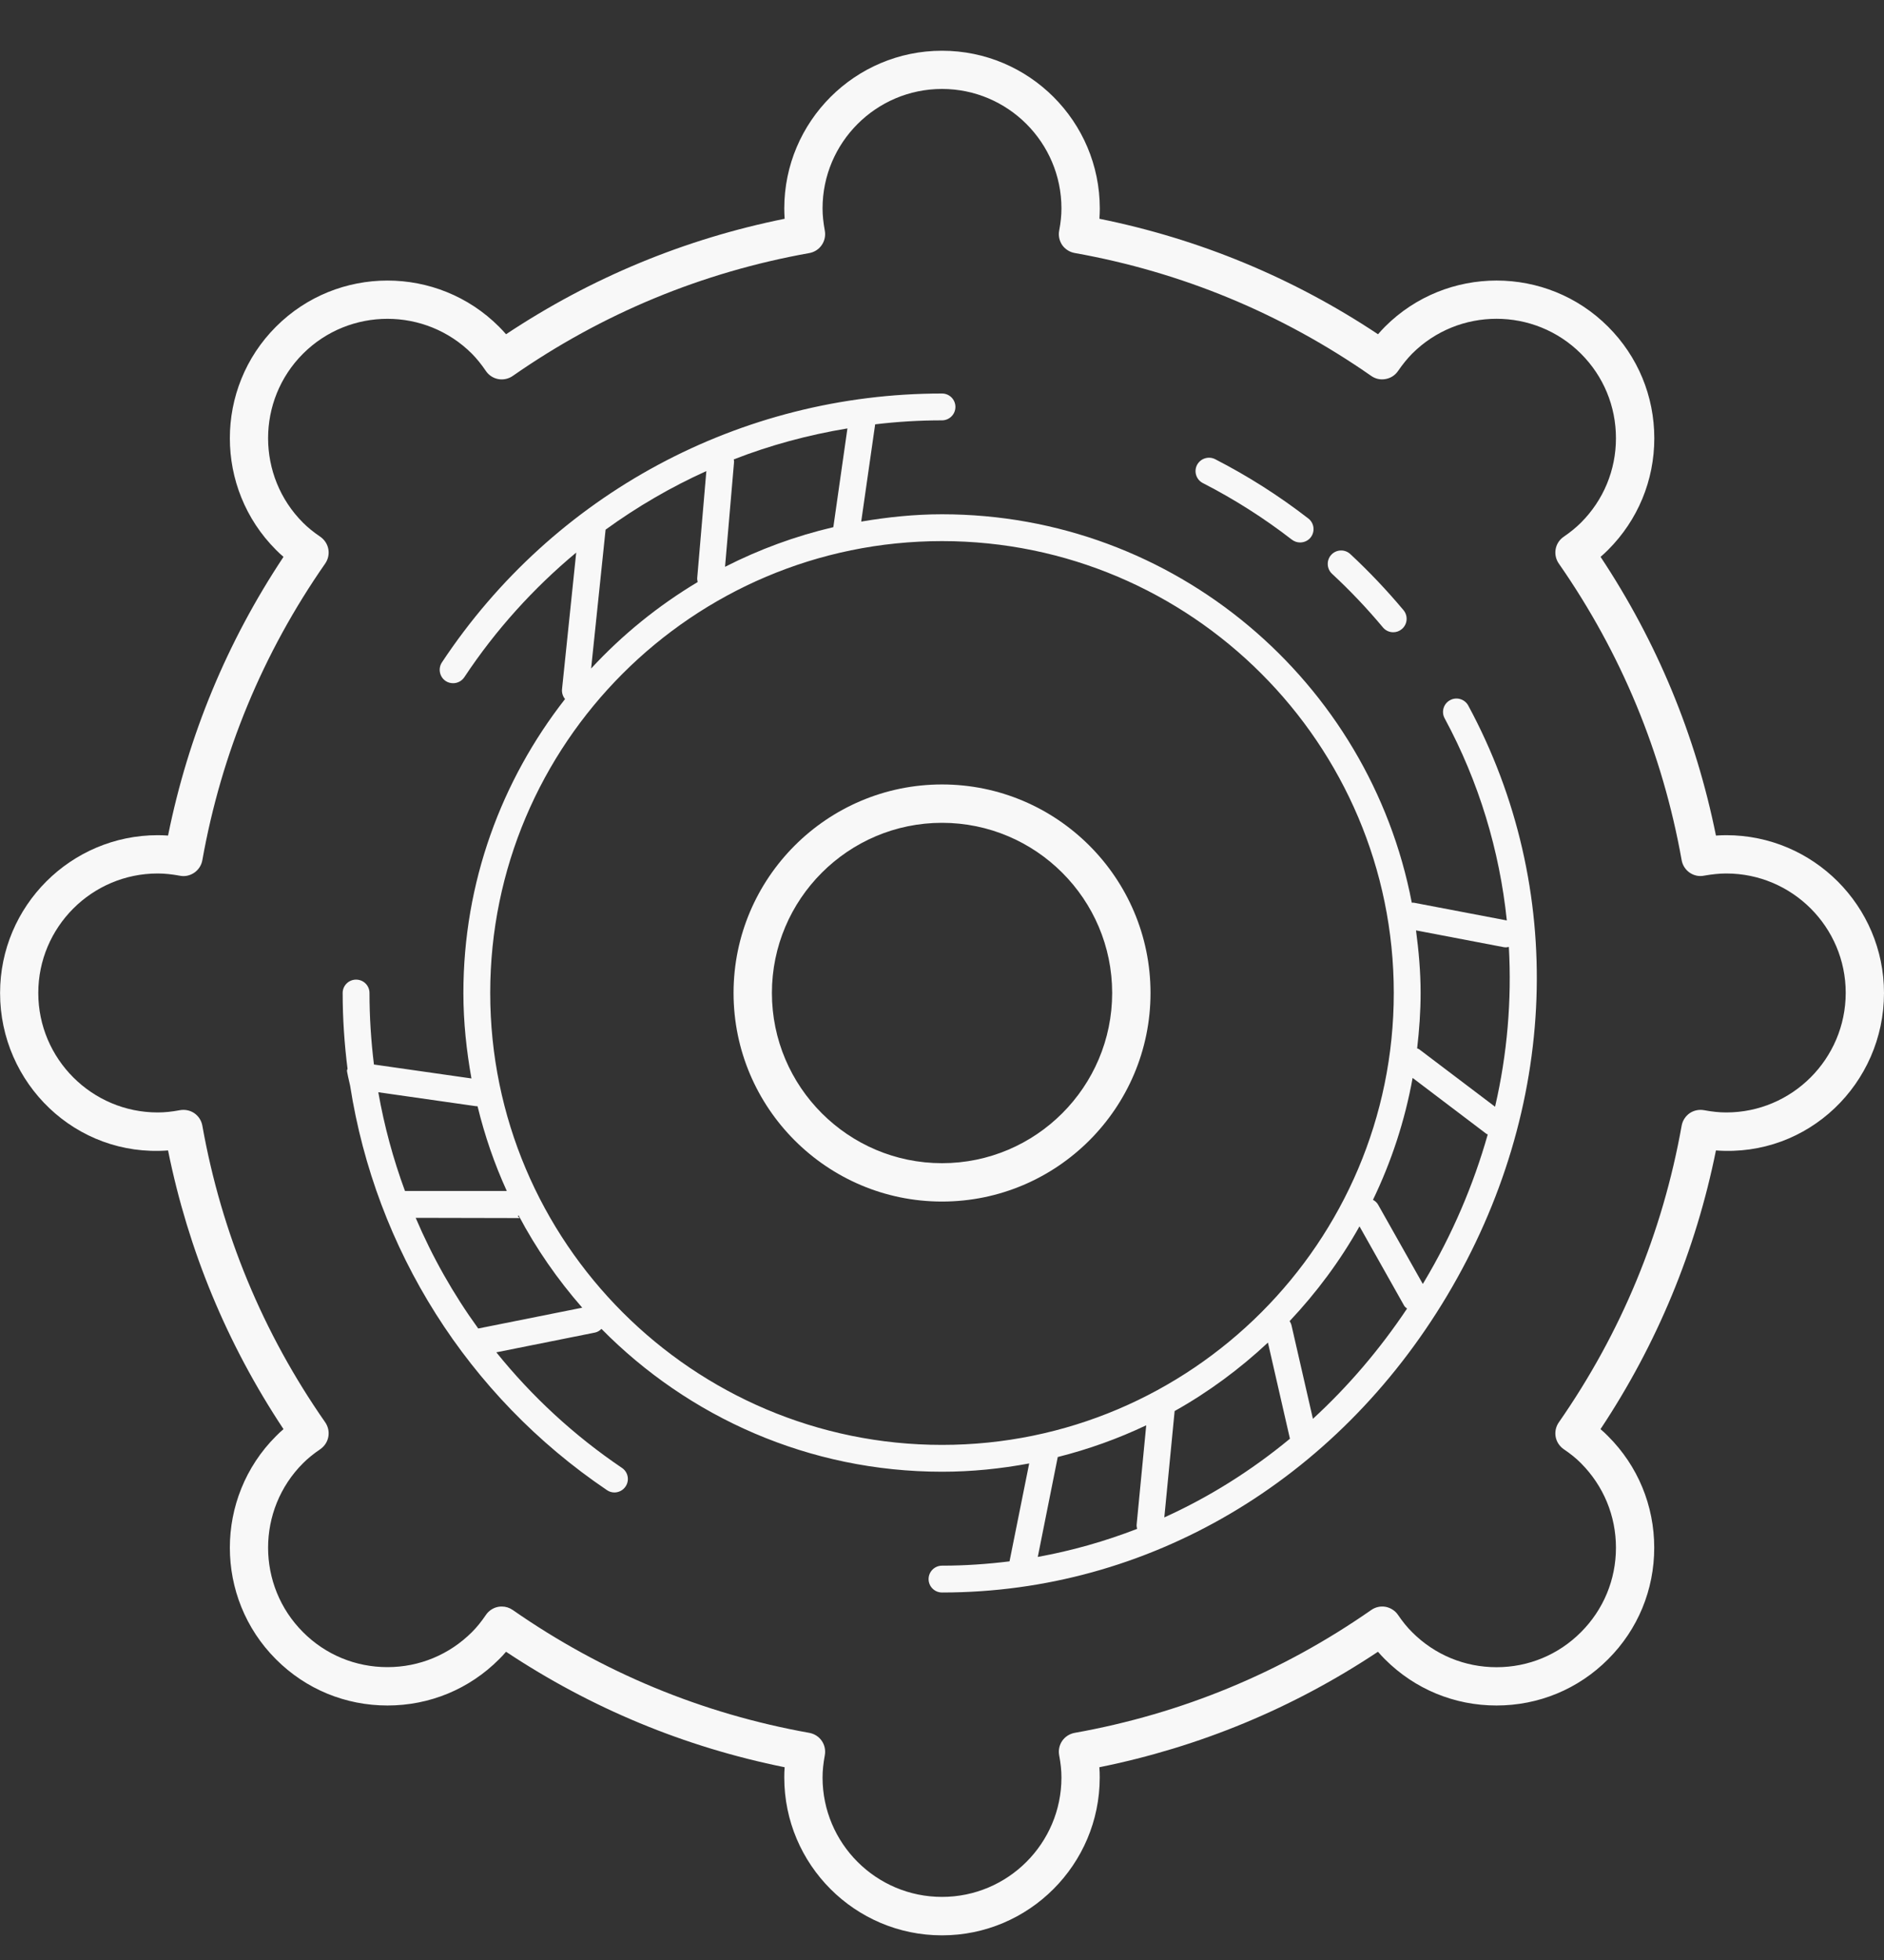<svg width="25" height="26" viewBox="0 0 25 26" fill="none" xmlns="http://www.w3.org/2000/svg">
<rect x="0" y="0" width="25" height="26" fill="#333333" stroke="none"/>
<g clip-path="url(#clip0_165_6959)">
<path d="M12.5 10.406C10.975 10.406 9.734 11.647 9.734 13.172C9.734 14.698 10.975 15.939 12.5 15.939C14.026 15.939 15.267 14.698 15.267 13.172C15.267 11.647 14.026 10.406 12.5 10.406ZM12.5 15.43C11.256 15.43 10.243 14.417 10.243 13.172C10.243 11.928 11.256 10.915 12.5 10.915C13.745 10.915 14.758 11.928 14.758 13.172C14.758 14.417 13.745 15.43 12.5 15.43Z" fill="#F8F8F8"/>
<path d="M22.907 11.079C22.862 11.079 22.816 11.081 22.77 11.084C22.502 9.757 21.988 8.516 21.239 7.387C21.274 7.357 21.307 7.326 21.339 7.294C21.734 6.899 21.952 6.372 21.952 5.814C21.952 5.255 21.734 4.729 21.339 4.334C20.523 3.517 19.195 3.518 18.379 4.333C18.347 4.365 18.316 4.399 18.286 4.434C17.157 3.684 15.915 3.17 14.589 2.902C14.592 2.856 14.594 2.811 14.594 2.766C14.594 1.611 13.655 0.673 12.5 0.673C11.346 0.673 10.407 1.612 10.407 2.766C10.407 2.811 10.409 2.856 10.412 2.902C9.085 3.17 7.844 3.684 6.715 4.434C6.685 4.399 6.654 4.366 6.622 4.334C5.805 3.517 4.477 3.518 3.662 4.334C2.846 5.15 2.846 6.477 3.662 7.294C3.693 7.326 3.727 7.357 3.762 7.387C3.012 8.516 2.498 9.757 2.23 11.084C2.184 11.081 2.139 11.079 2.094 11.079C0.94 11.079 0.001 12.018 0.001 13.172C0 14.372 1.006 15.354 2.23 15.261C2.498 16.587 3.013 17.829 3.762 18.958C3.727 18.988 3.693 19.019 3.662 19.051C2.846 19.867 2.846 21.195 3.662 22.011C4.057 22.407 4.583 22.624 5.142 22.624C5.701 22.624 6.227 22.407 6.622 22.011C6.654 21.98 6.685 21.946 6.715 21.911C7.844 22.661 9.085 23.175 10.412 23.443C10.408 23.489 10.407 23.535 10.407 23.579C10.407 24.734 11.346 25.673 12.5 25.673C13.654 25.673 14.593 24.733 14.593 23.579C14.593 23.534 14.592 23.489 14.588 23.443C15.915 23.175 17.157 22.661 18.285 21.911C18.316 21.947 18.347 21.98 18.378 22.011C18.774 22.407 19.299 22.624 19.858 22.624C20.417 22.624 20.943 22.407 21.338 22.011C21.734 21.616 21.951 21.09 21.951 20.531C21.951 19.972 21.734 19.446 21.338 19.051C21.307 19.019 21.273 18.988 21.238 18.958C21.988 17.829 22.502 16.588 22.77 15.261C23.995 15.354 25 14.372 25 13.173C25 12.018 24.061 11.079 22.907 11.079ZM22.907 14.757C22.815 14.757 22.719 14.747 22.612 14.727C22.546 14.715 22.477 14.729 22.421 14.767C22.365 14.806 22.327 14.866 22.315 14.932C22.061 16.356 21.512 17.68 20.685 18.868C20.646 18.924 20.631 18.992 20.643 19.06C20.655 19.126 20.694 19.185 20.75 19.224C20.839 19.284 20.915 19.345 20.979 19.41C21.278 19.71 21.443 20.108 21.443 20.531C21.443 20.954 21.278 21.352 20.979 21.651C20.68 21.951 20.282 22.116 19.859 22.116C19.435 22.116 19.037 21.951 18.738 21.651C18.674 21.588 18.613 21.513 18.551 21.422C18.513 21.366 18.453 21.328 18.387 21.315C18.32 21.303 18.252 21.318 18.196 21.357C17.008 22.185 15.684 22.733 14.26 22.987C14.194 22.999 14.134 23.037 14.095 23.093C14.057 23.149 14.042 23.218 14.055 23.285C14.075 23.391 14.085 23.487 14.085 23.579C14.085 24.453 13.374 25.163 12.5 25.163C11.626 25.163 10.915 24.453 10.915 23.579C10.915 23.488 10.925 23.392 10.945 23.284C10.957 23.217 10.943 23.148 10.904 23.092C10.866 23.037 10.806 22.999 10.74 22.987C9.316 22.733 7.992 22.184 6.804 21.357C6.761 21.327 6.71 21.311 6.659 21.311C6.643 21.311 6.628 21.312 6.612 21.315C6.546 21.327 6.486 21.366 6.448 21.422C6.388 21.511 6.327 21.586 6.262 21.651C5.962 21.95 5.565 22.115 5.141 22.115C4.718 22.115 4.32 21.951 4.021 21.651C3.403 21.033 3.403 20.028 4.021 19.41C4.085 19.346 4.16 19.285 4.25 19.224C4.306 19.185 4.345 19.126 4.357 19.059C4.369 18.992 4.354 18.923 4.315 18.867C3.487 17.68 2.939 16.356 2.685 14.932C2.673 14.865 2.635 14.806 2.579 14.767C2.523 14.729 2.454 14.715 2.387 14.727C2.281 14.747 2.185 14.757 2.093 14.757C1.219 14.757 0.508 14.046 0.508 13.172C0.508 12.298 1.219 11.587 2.093 11.587C2.183 11.587 2.28 11.597 2.388 11.617C2.455 11.631 2.523 11.614 2.579 11.576C2.635 11.537 2.673 11.478 2.685 11.411C2.939 9.988 3.487 8.664 4.315 7.476C4.354 7.42 4.369 7.351 4.357 7.285C4.345 7.218 4.306 7.159 4.25 7.12C4.16 7.059 4.085 6.998 4.021 6.934C3.403 6.316 3.403 5.31 4.021 4.692C4.639 4.075 5.644 4.075 6.262 4.692C6.326 4.757 6.387 4.832 6.448 4.922C6.486 4.978 6.546 5.017 6.613 5.029C6.678 5.041 6.748 5.026 6.804 4.987C7.992 4.159 9.316 3.611 10.74 3.357C10.806 3.345 10.866 3.307 10.904 3.251C10.943 3.195 10.957 3.126 10.945 3.06C10.925 2.951 10.915 2.855 10.915 2.765C10.915 1.891 11.626 1.18 12.5 1.18C13.374 1.18 14.085 1.891 14.085 2.765C14.085 2.857 14.075 2.953 14.055 3.059C14.042 3.126 14.057 3.194 14.095 3.251C14.134 3.306 14.194 3.344 14.26 3.356C15.684 3.61 17.008 4.159 18.196 4.987C18.252 5.026 18.319 5.041 18.387 5.028C18.454 5.016 18.513 4.978 18.551 4.922C18.614 4.831 18.675 4.756 18.738 4.692C19.356 4.074 20.361 4.075 20.979 4.692C21.278 4.991 21.443 5.389 21.443 5.813C21.443 6.236 21.278 6.634 20.979 6.933C20.914 6.998 20.839 7.059 20.75 7.12C20.694 7.158 20.655 7.217 20.643 7.284C20.631 7.351 20.646 7.42 20.685 7.476C21.512 8.664 22.061 9.987 22.315 11.411C22.327 11.478 22.365 11.537 22.421 11.576C22.476 11.614 22.545 11.63 22.612 11.616C22.72 11.597 22.817 11.587 22.907 11.587C23.781 11.587 24.492 12.297 24.492 13.171C24.491 14.046 23.78 14.757 22.907 14.757Z" fill="#F8F8F8"/>
<path d="M19.242 9.288C19.155 9.334 19.123 9.443 19.17 9.529C19.625 10.372 19.898 11.28 19.995 12.21L18.762 11.975C18.752 11.973 18.743 11.975 18.734 11.975C18.172 9.044 15.592 6.822 12.5 6.822C12.134 6.822 11.777 6.86 11.428 6.919L11.613 5.629C11.905 5.594 12.201 5.576 12.5 5.576C12.598 5.576 12.678 5.496 12.678 5.398C12.678 5.299 12.598 5.22 12.5 5.22C9.824 5.22 7.344 6.553 5.864 8.787C5.81 8.869 5.833 8.98 5.914 9.034C5.944 9.054 5.979 9.063 6.013 9.063C6.07 9.063 6.127 9.035 6.161 8.984C6.579 8.353 7.082 7.8 7.646 7.33L7.458 9.141C7.453 9.19 7.468 9.237 7.498 9.273C6.656 10.35 6.149 11.702 6.149 13.172C6.149 13.56 6.19 13.938 6.256 14.306L4.962 14.121C4.924 13.809 4.903 13.492 4.903 13.172C4.903 13.074 4.824 12.995 4.725 12.995C4.627 12.995 4.547 13.074 4.547 13.172C4.547 13.512 4.57 13.848 4.612 14.181C4.6 14.2 4.596 14.184 4.646 14.402C4.984 16.568 6.203 18.517 8.054 19.767C8.084 19.788 8.119 19.798 8.153 19.798C8.21 19.798 8.267 19.77 8.301 19.719C8.356 19.638 8.335 19.527 8.253 19.472C7.615 19.041 7.056 18.522 6.586 17.939L7.895 17.677C7.93 17.67 7.958 17.651 7.981 17.628C9.134 18.797 10.733 19.523 12.501 19.523C12.896 19.523 13.281 19.483 13.657 19.413L13.396 20.712C13.102 20.748 12.805 20.769 12.504 20.769H12.5C12.402 20.769 12.322 20.849 12.322 20.947C12.322 21.046 12.402 21.125 12.5 21.125H12.504C15.227 21.125 17.731 19.653 19.202 17.188C20.684 14.704 20.789 11.777 19.483 9.359C19.436 9.273 19.327 9.241 19.242 9.288ZM9.737 6.094C10.221 5.905 10.726 5.769 11.245 5.683L11.058 6.993C10.554 7.111 10.072 7.289 9.621 7.519L9.741 6.124C9.741 6.114 9.738 6.104 9.737 6.094ZM8.036 7.026C8.455 6.722 8.903 6.461 9.373 6.249L9.252 7.664C9.25 7.684 9.254 7.703 9.258 7.721C8.733 8.035 8.257 8.421 7.844 8.868L8.036 7.026ZM5.02 14.489L6.309 14.673C6.318 14.674 6.326 14.675 6.335 14.675C6.335 14.675 6.336 14.675 6.337 14.675C6.432 15.065 6.561 15.44 6.725 15.799H5.374C5.218 15.376 5.099 14.938 5.02 14.489ZM6.346 17.623C6.015 17.166 5.737 16.674 5.516 16.155L6.884 16.158C6.921 16.158 6.853 16.141 6.881 16.122C7.114 16.564 7.4 16.974 7.726 17.347L6.346 17.623ZM12.5 19.167C9.194 19.167 6.505 16.478 6.505 13.172C6.505 9.867 9.194 7.178 12.5 7.178C15.806 7.178 18.495 9.867 18.495 13.172C18.495 16.478 15.806 19.167 12.5 19.167ZM15.089 20.281C14.663 20.446 14.223 20.571 13.771 20.653L14.036 19.328C14.445 19.225 14.837 19.084 15.21 18.907L15.083 20.221C15.081 20.242 15.084 20.262 15.089 20.281ZM15.45 20.129L15.587 18.718C16.037 18.466 16.451 18.159 16.825 17.81L17.117 19.085C16.604 19.509 16.044 19.86 15.45 20.129ZM17.422 18.821L17.138 17.582C17.133 17.561 17.124 17.542 17.113 17.525C17.47 17.146 17.783 16.726 18.04 16.268L18.633 17.321C18.642 17.337 18.658 17.347 18.671 17.359C18.306 17.905 17.886 18.395 17.422 18.821ZM18.896 17.006C18.891 17.015 18.885 17.023 18.88 17.032L18.286 15.979C18.27 15.951 18.246 15.931 18.219 15.916C18.463 15.41 18.642 14.868 18.745 14.299L19.727 15.043C19.732 15.046 19.737 15.045 19.742 15.048C19.552 15.718 19.272 16.377 18.896 17.006ZM19.839 14.681L18.836 13.922C18.827 13.914 18.815 13.912 18.805 13.907C18.833 13.665 18.851 13.421 18.851 13.172C18.851 12.89 18.826 12.615 18.79 12.342L19.952 12.564C19.963 12.566 19.974 12.567 19.985 12.567C19.998 12.567 20.01 12.563 20.022 12.561C20.061 13.265 20.002 13.977 19.839 14.681Z" fill="#F8F8F8"/>
<path d="M18.351 8.323C18.386 8.365 18.436 8.387 18.488 8.387C18.528 8.387 18.569 8.373 18.602 8.345C18.677 8.282 18.687 8.17 18.624 8.094C18.406 7.834 18.169 7.583 17.918 7.35C17.846 7.283 17.733 7.287 17.666 7.359C17.599 7.431 17.604 7.544 17.675 7.611C17.916 7.834 18.143 8.074 18.351 8.323Z" fill="#F8F8F8"/>
<path d="M15.961 6.408C16.377 6.621 16.775 6.874 17.143 7.159C17.176 7.184 17.214 7.196 17.252 7.196C17.305 7.196 17.358 7.173 17.393 7.128C17.453 7.05 17.439 6.938 17.361 6.878C16.975 6.579 16.559 6.314 16.124 6.091C16.037 6.047 15.93 6.081 15.884 6.168C15.839 6.256 15.874 6.363 15.961 6.408Z" fill="#F8F8F8"/>
</g>
<defs>
<clipPath id="clip0_165_6959">
<rect width="25" height="25" fill="white" transform="translate(0 0.673)"/>
</clipPath>
</defs>
</svg>
